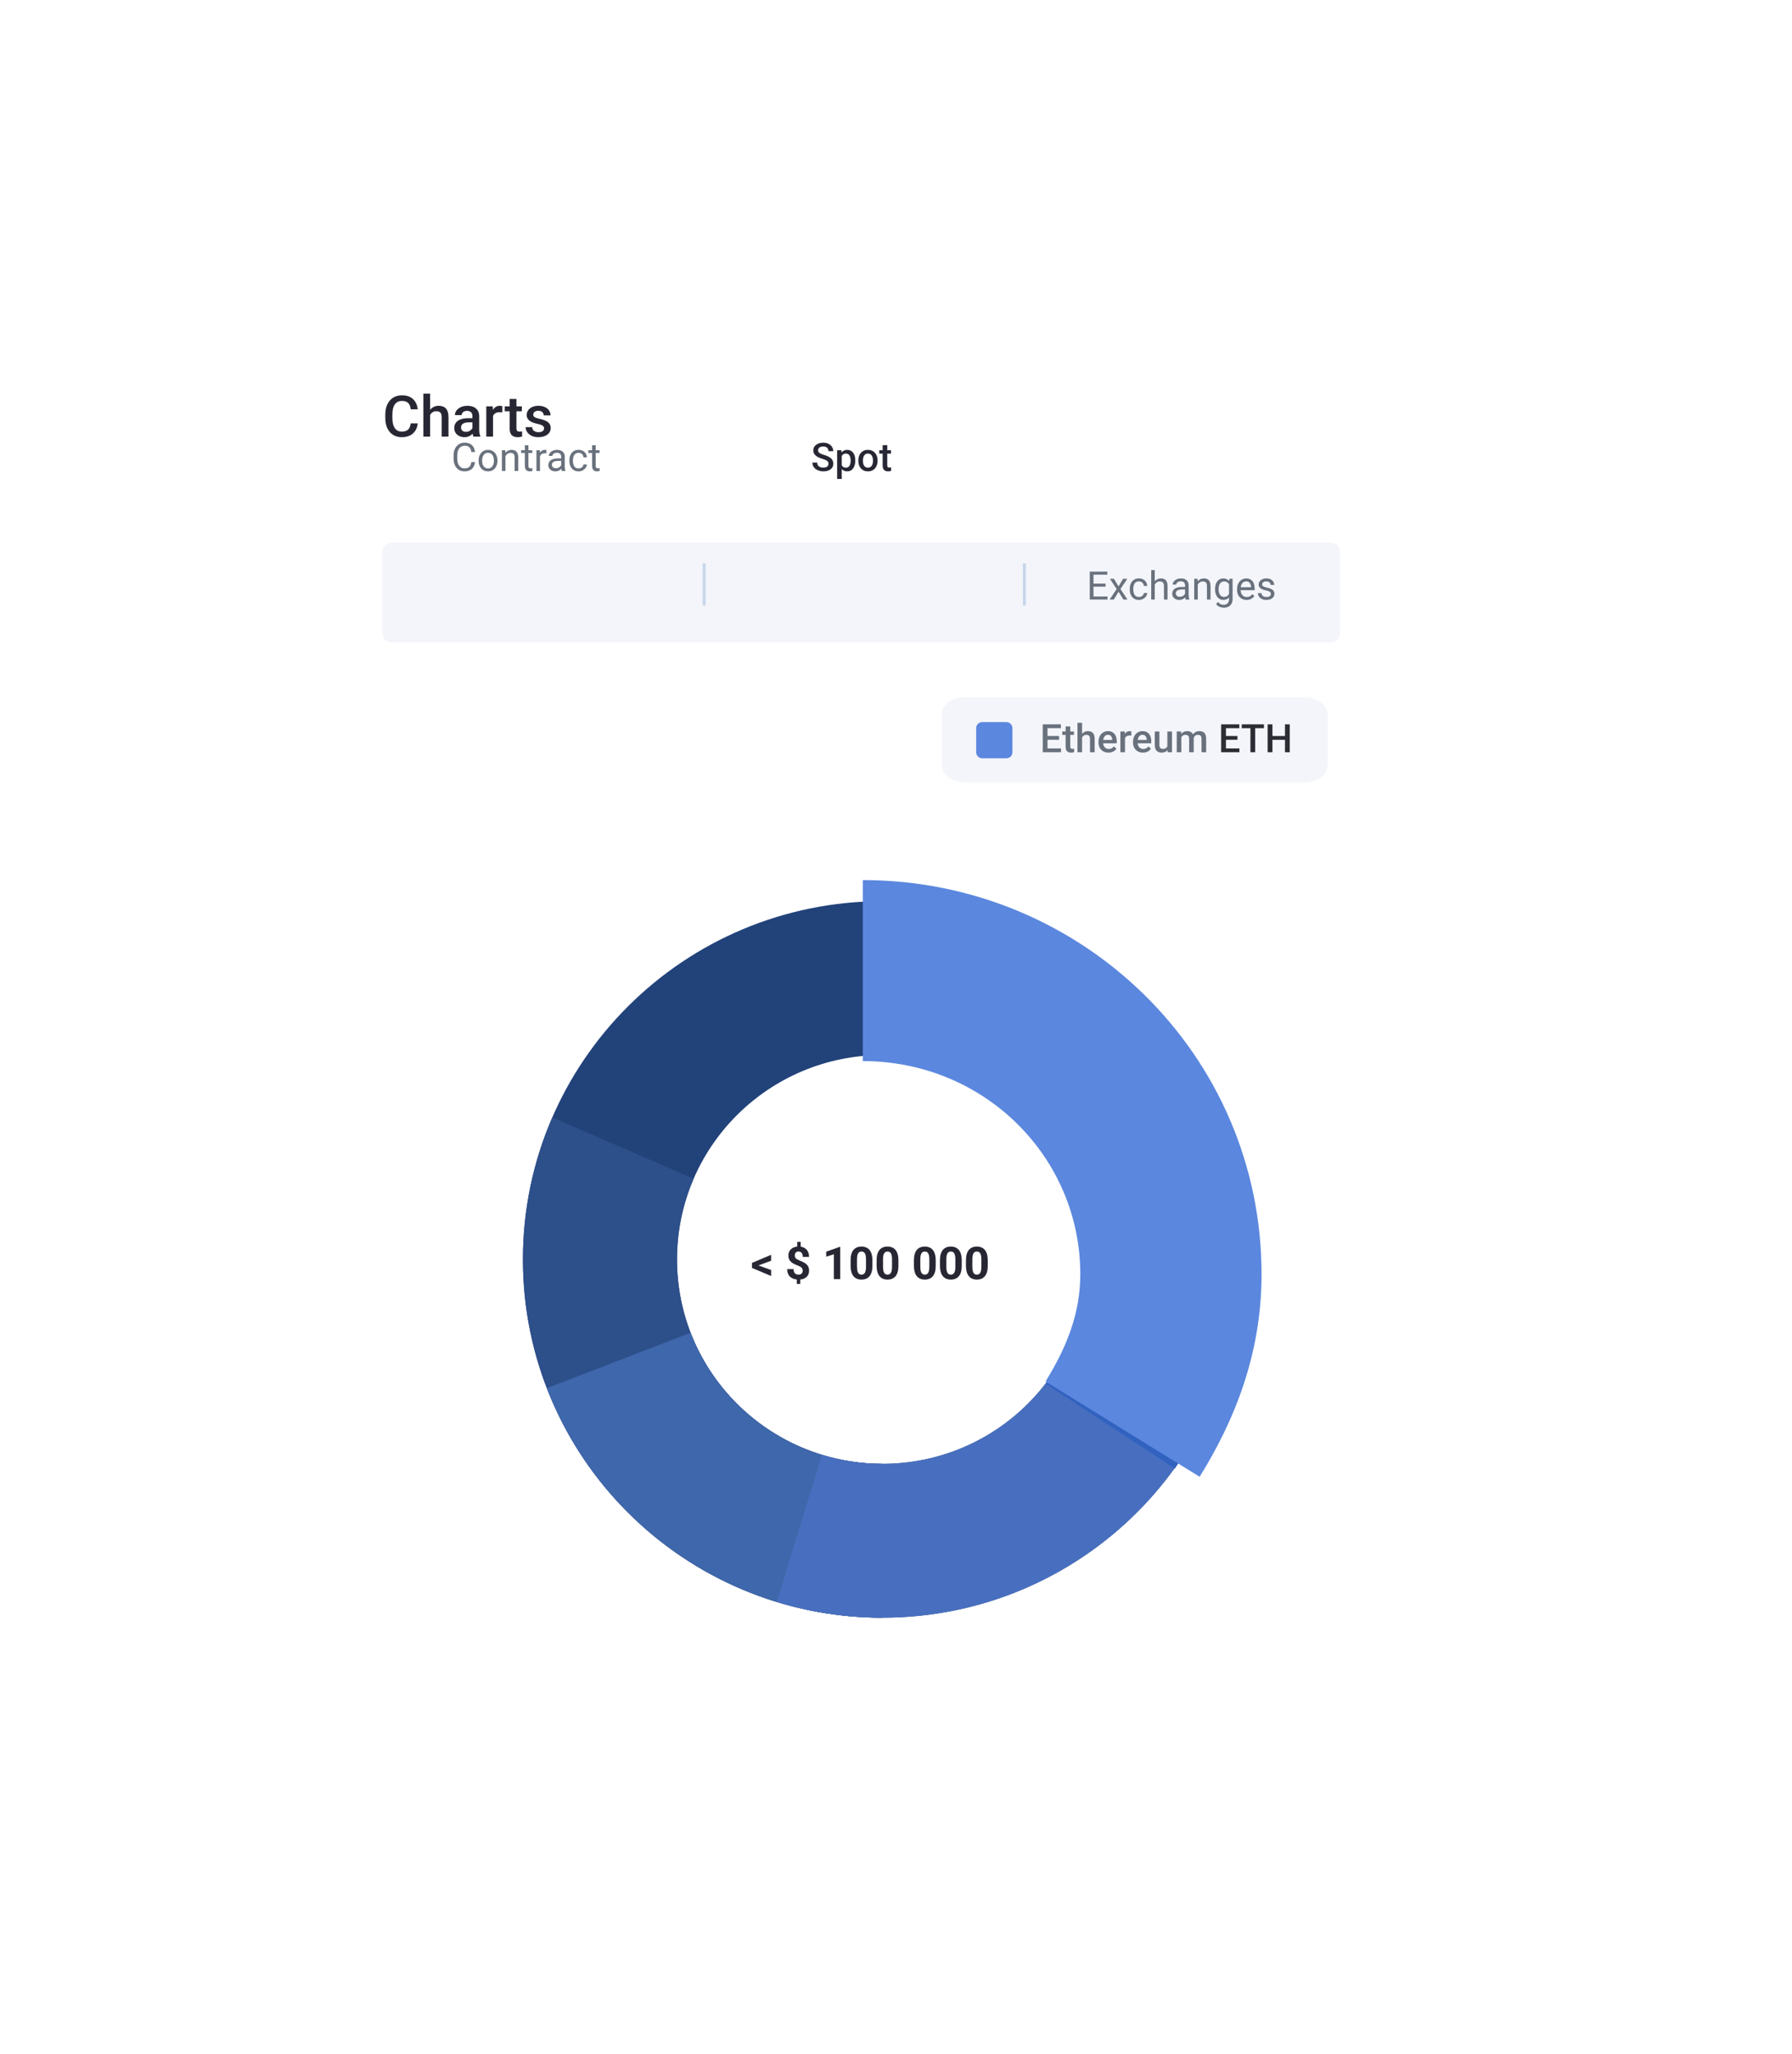 <svg width="274" height="314" viewBox="0 0 274 314" fill="none" xmlns="http://www.w3.org/2000/svg">
<g filter="url(#filter0_d_953_64)">
<path d="M40 21.197C40 20.536 40.161 20 40.359 20H233.641C233.839 20 234 20.536 234 21.197V252.624C234 253.285 233.839 253.821 233.641 253.821H40.359C40.161 253.821 40 253.285 40 252.624V21.197Z" fill="white"/>
<path d="M115.752 173.376L117.903 174.153V175.068L114.98 173.832V173.183L115.752 173.376ZM117.903 172.741L115.748 173.531L114.98 173.714V173.065L117.903 171.829V172.741Z" fill="#272734"/>
<path d="M122.427 169.853V170.849H121.899V169.853H122.427ZM122.362 175.369V176.277H121.835V175.369H122.362ZM122.735 174.261C122.735 174.132 122.711 174.023 122.663 173.933C122.618 173.843 122.544 173.763 122.44 173.693C122.339 173.624 122.201 173.556 122.027 173.491C121.734 173.378 121.476 173.259 121.253 173.133C121.032 173.004 120.859 172.846 120.735 172.656C120.611 172.465 120.549 172.223 120.549 171.93C120.549 171.651 120.616 171.409 120.749 171.204C120.882 170.999 121.066 170.841 121.3 170.731C121.537 170.618 121.812 170.562 122.126 170.562C122.365 170.562 122.581 170.598 122.775 170.67C122.969 170.74 123.136 170.844 123.276 170.981C123.416 171.116 123.523 171.282 123.597 171.478C123.672 171.673 123.709 171.897 123.709 172.15H122.738C122.738 172.015 122.723 171.895 122.694 171.792C122.665 171.688 122.622 171.601 122.565 171.532C122.511 171.462 122.446 171.41 122.369 171.376C122.292 171.34 122.208 171.322 122.115 171.322C121.978 171.322 121.865 171.349 121.777 171.403C121.689 171.457 121.625 171.53 121.584 171.623C121.546 171.713 121.527 171.816 121.527 171.934C121.527 172.048 121.547 172.149 121.588 172.234C121.63 172.32 121.704 172.399 121.808 172.471C121.911 172.54 122.053 172.612 122.234 172.687C122.527 172.799 122.784 172.921 123.005 173.052C123.226 173.182 123.399 173.342 123.523 173.531C123.647 173.72 123.709 173.961 123.709 174.254C123.709 174.545 123.641 174.792 123.506 174.997C123.371 175.2 123.181 175.355 122.938 175.463C122.694 175.569 122.412 175.622 122.092 175.622C121.884 175.622 121.678 175.595 121.473 175.541C121.267 175.485 121.081 175.395 120.914 175.271C120.748 175.147 120.614 174.983 120.515 174.778C120.416 174.57 120.366 174.316 120.366 174.014H121.341C121.341 174.179 121.362 174.316 121.405 174.426C121.448 174.534 121.504 174.621 121.574 174.686C121.646 174.75 121.727 174.795 121.818 174.822C121.908 174.849 121.999 174.862 122.092 174.862C122.236 174.862 122.354 174.836 122.447 174.784C122.542 174.733 122.613 174.662 122.66 174.572C122.71 174.479 122.735 174.376 122.735 174.261Z" fill="#272734"/>
<path d="M128.472 170.623V175.551H127.498V171.744L126.327 172.116V171.349L128.367 170.623H128.472Z" fill="#272734"/>
<path d="M133.391 172.66V173.511C133.391 173.88 133.352 174.199 133.273 174.467C133.194 174.733 133.08 174.951 132.931 175.122C132.785 175.291 132.61 175.416 132.407 175.497C132.204 175.578 131.978 175.619 131.73 175.619C131.532 175.619 131.347 175.594 131.175 175.544C131.004 175.493 130.849 175.413 130.712 175.305C130.577 175.197 130.459 175.06 130.36 174.896C130.263 174.729 130.189 174.531 130.137 174.301C130.085 174.072 130.059 173.808 130.059 173.511V172.66C130.059 172.29 130.098 171.974 130.177 171.711C130.259 171.445 130.372 171.228 130.519 171.059C130.668 170.89 130.844 170.766 131.047 170.687C131.25 170.606 131.475 170.566 131.723 170.566C131.922 170.566 132.106 170.591 132.275 170.643C132.446 170.693 132.601 170.77 132.738 170.876C132.876 170.982 132.993 171.118 133.09 171.285C133.187 171.449 133.262 171.646 133.313 171.876C133.365 172.104 133.391 172.365 133.391 172.66ZM132.414 173.639V172.528C132.414 172.35 132.403 172.195 132.383 172.062C132.365 171.929 132.337 171.816 132.299 171.724C132.26 171.63 132.213 171.553 132.156 171.494C132.1 171.436 132.036 171.393 131.964 171.366C131.891 171.339 131.811 171.326 131.723 171.326C131.613 171.326 131.515 171.347 131.429 171.39C131.346 171.432 131.275 171.501 131.216 171.596C131.157 171.688 131.112 171.812 131.081 171.967C131.051 172.12 131.037 172.307 131.037 172.528V173.639C131.037 173.817 131.046 173.974 131.064 174.109C131.084 174.244 131.113 174.36 131.152 174.457C131.192 174.551 131.24 174.629 131.294 174.69C131.35 174.748 131.414 174.791 131.487 174.818C131.561 174.845 131.642 174.859 131.73 174.859C131.838 174.859 131.934 174.837 132.018 174.795C132.103 174.75 132.176 174.68 132.234 174.585C132.295 174.488 132.34 174.362 132.37 174.207C132.399 174.051 132.414 173.862 132.414 173.639Z" fill="#272734"/>
<path d="M137.37 172.66V173.511C137.37 173.88 137.33 174.199 137.251 174.467C137.172 174.733 137.059 174.951 136.91 175.122C136.763 175.291 136.588 175.416 136.385 175.497C136.182 175.578 135.957 175.619 135.709 175.619C135.51 175.619 135.325 175.594 135.154 175.544C134.982 175.493 134.828 175.413 134.69 175.305C134.555 175.197 134.438 175.06 134.339 174.896C134.242 174.729 134.167 174.531 134.115 174.301C134.063 174.072 134.037 173.808 134.037 173.511V172.66C134.037 172.29 134.077 171.974 134.156 171.711C134.237 171.445 134.351 171.228 134.498 171.059C134.646 170.89 134.822 170.766 135.025 170.687C135.228 170.606 135.454 170.566 135.702 170.566C135.9 170.566 136.084 170.591 136.253 170.643C136.425 170.693 136.579 170.77 136.717 170.876C136.854 170.982 136.972 171.118 137.069 171.285C137.166 171.449 137.24 171.646 137.292 171.876C137.344 172.104 137.37 172.365 137.37 172.66ZM136.392 173.639V172.528C136.392 172.35 136.382 172.195 136.362 172.062C136.344 171.929 136.315 171.816 136.277 171.724C136.239 171.63 136.191 171.553 136.135 171.494C136.079 171.436 136.014 171.393 135.942 171.366C135.87 171.339 135.79 171.326 135.702 171.326C135.591 171.326 135.493 171.347 135.408 171.39C135.324 171.432 135.253 171.501 135.194 171.596C135.136 171.688 135.091 171.812 135.059 171.967C135.03 172.12 135.015 172.307 135.015 172.528V173.639C135.015 173.817 135.024 173.974 135.042 174.109C135.063 174.244 135.092 174.36 135.13 174.457C135.171 174.551 135.218 174.629 135.272 174.69C135.329 174.748 135.393 174.791 135.465 174.818C135.54 174.845 135.621 174.859 135.709 174.859C135.817 174.859 135.913 174.837 135.996 174.795C136.082 174.75 136.154 174.68 136.213 174.585C136.274 174.488 136.319 174.362 136.348 174.207C136.377 174.051 136.392 173.862 136.392 173.639Z" fill="#272734"/>
<path d="M143.074 172.66V173.511C143.074 173.88 143.034 174.199 142.955 174.467C142.876 174.733 142.762 174.951 142.614 175.122C142.467 175.291 142.292 175.416 142.089 175.497C141.886 175.578 141.661 175.619 141.413 175.619C141.214 175.619 141.029 175.594 140.858 175.544C140.686 175.493 140.532 175.413 140.394 175.305C140.259 175.197 140.142 175.06 140.042 174.896C139.945 174.729 139.871 174.531 139.819 174.301C139.767 174.072 139.741 173.808 139.741 173.511V172.66C139.741 172.29 139.781 171.974 139.86 171.711C139.941 171.445 140.055 171.228 140.201 171.059C140.35 170.89 140.526 170.766 140.729 170.687C140.932 170.606 141.158 170.566 141.406 170.566C141.604 170.566 141.788 170.591 141.957 170.643C142.129 170.693 142.283 170.77 142.421 170.876C142.558 170.982 142.676 171.118 142.773 171.285C142.87 171.449 142.944 171.646 142.996 171.876C143.048 172.104 143.074 172.365 143.074 172.66ZM142.096 173.639V172.528C142.096 172.35 142.086 172.195 142.066 172.062C142.047 171.929 142.019 171.816 141.981 171.724C141.943 171.63 141.895 171.553 141.839 171.494C141.782 171.436 141.718 171.393 141.646 171.366C141.574 171.339 141.494 171.326 141.406 171.326C141.295 171.326 141.197 171.347 141.111 171.39C141.028 171.432 140.957 171.501 140.898 171.596C140.84 171.688 140.795 171.812 140.763 171.967C140.734 172.12 140.719 172.307 140.719 172.528V173.639C140.719 173.817 140.728 173.974 140.746 174.109C140.766 174.244 140.796 174.36 140.834 174.457C140.875 174.551 140.922 174.629 140.976 174.69C141.033 174.748 141.097 174.791 141.169 174.818C141.243 174.845 141.325 174.859 141.413 174.859C141.521 174.859 141.617 174.837 141.7 174.795C141.786 174.75 141.858 174.68 141.917 174.585C141.978 174.488 142.023 174.362 142.052 174.207C142.081 174.051 142.096 173.862 142.096 173.639Z" fill="#272734"/>
<path d="M147.052 172.66V173.511C147.052 173.88 147.013 174.199 146.934 174.467C146.855 174.733 146.741 174.951 146.592 175.122C146.445 175.291 146.271 175.416 146.068 175.497C145.865 175.578 145.639 175.619 145.391 175.619C145.193 175.619 145.008 175.594 144.836 175.544C144.665 175.493 144.51 175.413 144.373 175.305C144.237 175.197 144.12 175.06 144.021 174.896C143.924 174.729 143.85 174.531 143.798 174.301C143.746 174.072 143.72 173.808 143.72 173.511V172.66C143.72 172.29 143.759 171.974 143.838 171.711C143.919 171.445 144.033 171.228 144.18 171.059C144.329 170.89 144.505 170.766 144.708 170.687C144.911 170.606 145.136 170.566 145.384 170.566C145.583 170.566 145.767 170.591 145.936 170.643C146.107 170.693 146.262 170.77 146.399 170.876C146.537 170.982 146.654 171.118 146.751 171.285C146.848 171.449 146.922 171.646 146.974 171.876C147.026 172.104 147.052 172.365 147.052 172.66ZM146.074 173.639V172.528C146.074 172.35 146.064 172.195 146.044 172.062C146.026 171.929 145.998 171.816 145.959 171.724C145.921 171.63 145.874 171.553 145.817 171.494C145.761 171.436 145.697 171.393 145.625 171.366C145.552 171.339 145.472 171.326 145.384 171.326C145.274 171.326 145.176 171.347 145.09 171.39C145.007 171.432 144.935 171.501 144.877 171.596C144.818 171.688 144.773 171.812 144.742 171.967C144.712 172.12 144.698 172.307 144.698 172.528V173.639C144.698 173.817 144.707 173.974 144.725 174.109C144.745 174.244 144.774 174.36 144.813 174.457C144.853 174.551 144.901 174.629 144.955 174.69C145.011 174.748 145.075 174.791 145.147 174.818C145.222 174.845 145.303 174.859 145.391 174.859C145.499 174.859 145.595 174.837 145.679 174.795C145.764 174.75 145.837 174.68 145.895 174.585C145.956 174.488 146.001 174.362 146.03 174.207C146.06 174.051 146.074 173.862 146.074 173.639Z" fill="#272734"/>
<path d="M151.031 172.66V173.511C151.031 173.88 150.991 174.199 150.912 174.467C150.833 174.733 150.719 174.951 150.571 175.122C150.424 175.291 150.249 175.416 150.046 175.497C149.843 175.578 149.618 175.619 149.37 175.619C149.171 175.619 148.986 175.594 148.815 175.544C148.643 175.493 148.489 175.413 148.351 175.305C148.216 175.197 148.099 175.06 147.999 174.896C147.902 174.729 147.828 174.531 147.776 174.301C147.724 174.072 147.698 173.808 147.698 173.511V172.66C147.698 172.29 147.738 171.974 147.817 171.711C147.898 171.445 148.012 171.228 148.158 171.059C148.307 170.89 148.483 170.766 148.686 170.687C148.889 170.606 149.115 170.566 149.363 170.566C149.561 170.566 149.745 170.591 149.914 170.643C150.086 170.693 150.24 170.77 150.378 170.876C150.515 170.982 150.633 171.118 150.73 171.285C150.827 171.449 150.901 171.646 150.953 171.876C151.005 172.104 151.031 172.365 151.031 172.66ZM150.053 173.639V172.528C150.053 172.35 150.043 172.195 150.023 172.062C150.004 171.929 149.976 171.816 149.938 171.724C149.9 171.63 149.852 171.553 149.796 171.494C149.739 171.436 149.675 171.393 149.603 171.366C149.531 171.339 149.451 171.326 149.363 171.326C149.252 171.326 149.154 171.347 149.069 171.39C148.985 171.432 148.914 171.501 148.855 171.596C148.797 171.688 148.752 171.812 148.72 171.967C148.691 172.12 148.676 172.307 148.676 172.528V173.639C148.676 173.817 148.685 173.974 148.703 174.109C148.723 174.244 148.753 174.36 148.791 174.457C148.832 174.551 148.879 174.629 148.933 174.69C148.99 174.748 149.054 174.791 149.126 174.818C149.2 174.845 149.282 174.859 149.37 174.859C149.478 174.859 149.574 174.837 149.657 174.795C149.743 174.75 149.815 174.68 149.874 174.585C149.935 174.488 149.98 174.362 150.009 174.207C150.038 174.051 150.053 173.862 150.053 173.639Z" fill="#272734"/>
<path fill-rule="evenodd" clip-rule="evenodd" d="M134.924 141.291C117.547 141.291 103.514 155.31 103.514 172.537C103.514 189.763 117.547 203.782 134.924 203.782C152.3 203.782 166.333 189.763 166.333 172.537C166.333 155.31 152.3 141.291 134.924 141.291ZM79.957 172.537C79.957 142.261 104.596 117.771 134.924 117.771C165.251 117.771 189.89 142.261 189.89 172.537C189.89 202.813 165.251 227.303 134.924 227.303C104.596 227.303 79.957 202.813 79.957 172.537Z" fill="#22427A"/>
<path fill-rule="evenodd" clip-rule="evenodd" d="M106.062 160.18C104.426 163.956 103.514 168.125 103.514 172.537C103.514 189.763 117.547 203.782 134.924 203.782V227.303C104.596 227.303 79.957 202.813 79.957 172.537C79.957 164.851 81.553 157.507 84.443 150.839L106.062 160.18Z" fill="#2D4F8A"/>
<path fill-rule="evenodd" clip-rule="evenodd" d="M105.586 183.749C110.118 195.471 121.545 203.783 134.916 203.783V227.303C111.518 227.303 91.542 212.737 83.609 192.219L105.586 183.749Z" fill="#3F67AB"/>
<path fill-rule="evenodd" clip-rule="evenodd" d="M134.922 203.782C152.298 203.782 166.331 189.764 166.331 172.537H189.888C189.888 202.813 165.249 227.303 134.922 227.303C129.323 227.303 123.9 226.465 118.781 224.901L125.678 202.411C128.586 203.3 131.686 203.782 134.922 203.782Z" fill="#486FBF"/>
<path fill-rule="evenodd" clip-rule="evenodd" d="M166.329 172.997C166.329 154.409 152.834 141.061 132.148 141.061V117.541C164.581 117.541 189.887 140.193 189.887 172.997C189.887 184.86 185.331 195.884 179.633 204.529L159.954 191.6C163.957 185.526 166.329 178.952 166.329 172.997Z" fill="#3262C0"/>
<path d="M62.797 44.721H63.868C63.834 45.129 63.719 45.493 63.525 45.812C63.331 46.129 63.058 46.378 62.706 46.561C62.355 46.743 61.928 46.835 61.425 46.835C61.039 46.835 60.692 46.766 60.384 46.629C60.075 46.49 59.811 46.293 59.591 46.039C59.371 45.782 59.203 45.473 59.086 45.11C58.971 44.748 58.914 44.343 58.914 43.895V43.378C58.914 42.93 58.973 42.525 59.09 42.163C59.21 41.8 59.381 41.491 59.604 41.234C59.827 40.974 60.094 40.776 60.405 40.639C60.72 40.502 61.072 40.434 61.464 40.434C61.961 40.434 62.381 40.525 62.724 40.708C63.066 40.89 63.332 41.143 63.521 41.465C63.712 41.787 63.829 42.157 63.872 42.573H62.801C62.772 42.305 62.709 42.075 62.612 41.884C62.518 41.693 62.378 41.548 62.192 41.448C62.007 41.345 61.764 41.294 61.464 41.294C61.218 41.294 61.004 41.34 60.821 41.431C60.638 41.522 60.485 41.656 60.362 41.833C60.24 42.01 60.147 42.228 60.084 42.488C60.024 42.744 59.994 43.038 59.994 43.369V43.895C59.994 44.209 60.021 44.494 60.075 44.751C60.133 45.005 60.218 45.223 60.333 45.406C60.45 45.588 60.598 45.729 60.778 45.829C60.958 45.929 61.174 45.979 61.425 45.979C61.731 45.979 61.978 45.931 62.167 45.834C62.358 45.736 62.502 45.595 62.599 45.41C62.699 45.222 62.765 44.992 62.797 44.721Z" fill="#272734"/>
<path d="M65.762 40.177V46.749H64.733V40.177H65.762ZM65.582 44.263L65.248 44.259C65.251 43.94 65.295 43.644 65.38 43.373C65.469 43.102 65.592 42.867 65.749 42.667C65.909 42.465 66.1 42.309 66.323 42.201C66.546 42.09 66.793 42.034 67.065 42.034C67.293 42.034 67.499 42.066 67.682 42.128C67.867 42.191 68.027 42.292 68.162 42.432C68.296 42.569 68.397 42.749 68.466 42.971C68.537 43.191 68.573 43.459 68.573 43.776V46.749H67.536V43.767C67.536 43.544 67.503 43.368 67.437 43.236C67.375 43.105 67.282 43.011 67.159 42.954C67.036 42.894 66.886 42.864 66.709 42.864C66.523 42.864 66.359 42.901 66.216 42.975C66.076 43.05 65.959 43.151 65.865 43.279C65.77 43.408 65.699 43.556 65.65 43.724C65.605 43.892 65.582 44.072 65.582 44.263Z" fill="#272734"/>
<path d="M72.233 45.821V43.613C72.233 43.447 72.203 43.305 72.143 43.185C72.083 43.065 71.991 42.973 71.868 42.907C71.748 42.841 71.597 42.809 71.414 42.809C71.246 42.809 71.1 42.837 70.977 42.894C70.854 42.951 70.758 43.028 70.69 43.125C70.621 43.222 70.587 43.332 70.587 43.455H69.559C69.559 43.272 69.603 43.095 69.692 42.924C69.78 42.753 69.909 42.6 70.077 42.466C70.246 42.332 70.447 42.227 70.681 42.15C70.916 42.073 71.178 42.034 71.47 42.034C71.818 42.034 72.127 42.093 72.395 42.21C72.667 42.327 72.88 42.503 73.034 42.74C73.191 42.974 73.27 43.268 73.27 43.621V45.679C73.27 45.891 73.284 46.08 73.312 46.248C73.344 46.414 73.388 46.558 73.445 46.681V46.749H72.387C72.338 46.638 72.3 46.497 72.271 46.326C72.246 46.152 72.233 45.983 72.233 45.821ZM72.383 43.934L72.391 44.571H71.65C71.458 44.571 71.29 44.59 71.144 44.627C70.999 44.661 70.877 44.712 70.78 44.781C70.683 44.849 70.61 44.932 70.561 45.029C70.513 45.126 70.489 45.236 70.489 45.359C70.489 45.481 70.517 45.594 70.574 45.697C70.631 45.796 70.714 45.875 70.823 45.932C70.934 45.989 71.069 46.017 71.226 46.017C71.437 46.017 71.621 45.975 71.778 45.889C71.938 45.801 72.064 45.694 72.156 45.568C72.247 45.44 72.296 45.319 72.301 45.205L72.635 45.662C72.601 45.779 72.543 45.905 72.46 46.039C72.377 46.173 72.268 46.301 72.134 46.424C72.003 46.544 71.844 46.642 71.658 46.719C71.476 46.796 71.264 46.835 71.024 46.835C70.721 46.835 70.451 46.775 70.214 46.655C69.977 46.532 69.791 46.368 69.657 46.163C69.523 45.955 69.456 45.719 69.456 45.457C69.456 45.212 69.501 44.995 69.593 44.807C69.687 44.616 69.824 44.456 70.004 44.328C70.187 44.199 70.41 44.102 70.673 44.036C70.936 43.968 71.236 43.934 71.573 43.934H72.383Z" fill="#272734"/>
<path d="M75.387 43.001V46.749H74.354V42.12H75.339L75.387 43.001ZM76.805 42.09L76.796 43.048C76.734 43.037 76.665 43.028 76.591 43.023C76.519 43.017 76.448 43.014 76.376 43.014C76.199 43.014 76.044 43.04 75.909 43.091C75.775 43.139 75.662 43.211 75.571 43.305C75.482 43.396 75.414 43.507 75.365 43.639C75.317 43.77 75.288 43.917 75.279 44.079L75.044 44.096C75.044 43.806 75.072 43.536 75.129 43.288C75.187 43.04 75.272 42.821 75.387 42.633C75.504 42.445 75.649 42.298 75.824 42.193C76.001 42.087 76.205 42.034 76.436 42.034C76.499 42.034 76.566 42.04 76.638 42.051C76.712 42.063 76.768 42.075 76.805 42.09Z" fill="#272734"/>
<path d="M79.792 42.12V42.873H77.178V42.12H79.792ZM77.932 40.986H78.965V45.47C78.965 45.612 78.985 45.722 79.025 45.799C79.068 45.873 79.126 45.923 79.2 45.949C79.275 45.975 79.362 45.988 79.462 45.988C79.533 45.988 79.602 45.983 79.668 45.975C79.733 45.966 79.786 45.958 79.826 45.949L79.83 46.736C79.745 46.762 79.645 46.785 79.53 46.805C79.419 46.825 79.29 46.835 79.145 46.835C78.908 46.835 78.698 46.793 78.515 46.711C78.332 46.625 78.189 46.487 78.086 46.296C77.983 46.105 77.932 45.851 77.932 45.534V40.986Z" fill="#272734"/>
<path d="M83.19 45.495C83.19 45.393 83.164 45.3 83.113 45.217C83.061 45.132 82.963 45.055 82.817 44.986C82.674 44.918 82.463 44.855 82.183 44.798C81.937 44.744 81.712 44.68 81.506 44.606C81.303 44.529 81.129 44.436 80.983 44.328C80.837 44.219 80.725 44.091 80.645 43.942C80.565 43.794 80.525 43.623 80.525 43.429C80.525 43.241 80.566 43.062 80.649 42.894C80.732 42.726 80.85 42.578 81.004 42.449C81.159 42.321 81.346 42.22 81.566 42.145C81.789 42.071 82.037 42.034 82.311 42.034C82.7 42.034 83.033 42.1 83.31 42.231C83.59 42.359 83.804 42.535 83.953 42.757C84.101 42.977 84.176 43.225 84.176 43.502H83.143C83.143 43.379 83.111 43.265 83.049 43.159C82.989 43.051 82.897 42.964 82.774 42.898C82.651 42.83 82.497 42.796 82.311 42.796C82.134 42.796 81.987 42.824 81.87 42.881C81.756 42.935 81.67 43.007 81.613 43.095C81.559 43.184 81.532 43.281 81.532 43.386C81.532 43.463 81.546 43.533 81.575 43.596C81.606 43.656 81.657 43.711 81.729 43.763C81.8 43.811 81.897 43.857 82.02 43.9C82.146 43.942 82.303 43.984 82.492 44.024C82.846 44.098 83.15 44.193 83.404 44.31C83.661 44.424 83.859 44.573 83.996 44.755C84.133 44.935 84.201 45.163 84.201 45.44C84.201 45.645 84.157 45.834 84.069 46.005C83.983 46.173 83.857 46.32 83.691 46.445C83.526 46.568 83.327 46.664 83.096 46.732C82.867 46.8 82.61 46.835 82.324 46.835C81.904 46.835 81.549 46.761 81.257 46.612C80.966 46.461 80.745 46.269 80.593 46.035C80.445 45.798 80.37 45.553 80.37 45.299H81.369C81.38 45.49 81.433 45.642 81.527 45.757C81.624 45.868 81.744 45.949 81.887 46C82.033 46.049 82.183 46.073 82.337 46.073C82.523 46.073 82.679 46.049 82.804 46C82.93 45.949 83.026 45.881 83.091 45.795C83.157 45.707 83.19 45.607 83.19 45.495Z" fill="#272734"/>
<g filter="url(#filter1_d_953_64)">
<path d="M58.473 63.351C58.473 62.587 59.093 61.967 59.858 61.967H203.511C204.276 61.967 204.896 62.587 204.896 63.351V75.803C204.896 76.567 204.276 77.186 203.511 77.186H59.858C59.093 77.186 58.473 76.567 58.473 75.803V63.351Z" fill="#F3F5FA"/>
</g>
<path d="M169.341 71.193V71.653H167.08V71.193H169.341ZM167.195 67.39V71.653H166.629V67.39H167.195ZM169.042 69.223V69.683H167.08V69.223H169.042ZM169.312 67.39V67.853H167.08V67.39H169.312Z" fill="#69717D"/>
<path d="M170.326 68.485L171.021 69.639L171.725 68.485H172.361L171.323 70.049L172.393 71.653H171.766L171.033 70.464L170.3 71.653H169.669L170.737 70.049L169.702 68.485H170.326Z" fill="#69717D"/>
<path d="M174.15 71.266C174.279 71.266 174.398 71.24 174.507 71.187C174.617 71.135 174.707 71.062 174.777 70.971C174.847 70.877 174.887 70.771 174.897 70.652H175.413C175.403 70.839 175.34 71.014 175.223 71.176C175.107 71.336 174.956 71.466 174.768 71.565C174.581 71.663 174.374 71.711 174.15 71.711C173.911 71.711 173.703 71.669 173.525 71.585C173.349 71.502 173.202 71.386 173.085 71.24C172.97 71.094 172.883 70.926 172.824 70.737C172.768 70.545 172.739 70.343 172.739 70.13V70.008C172.739 69.795 172.768 69.594 172.824 69.404C172.883 69.213 172.97 69.044 173.085 68.898C173.202 68.752 173.349 68.637 173.525 68.553C173.703 68.469 173.911 68.427 174.15 68.427C174.398 68.427 174.615 68.478 174.8 68.579C174.986 68.678 175.132 68.815 175.237 68.989C175.345 69.161 175.403 69.356 175.413 69.574H174.897C174.887 69.444 174.85 69.326 174.786 69.22C174.723 69.115 174.637 69.031 174.528 68.968C174.42 68.904 174.294 68.872 174.15 68.872C173.983 68.872 173.844 68.905 173.73 68.971C173.619 69.036 173.53 69.124 173.463 69.235C173.399 69.344 173.352 69.466 173.323 69.601C173.295 69.733 173.282 69.869 173.282 70.008V70.13C173.282 70.269 173.295 70.406 173.323 70.54C173.35 70.675 173.396 70.797 173.46 70.906C173.527 71.016 173.616 71.103 173.727 71.17C173.841 71.234 173.981 71.266 174.15 71.266Z" fill="#69717D"/>
<path d="M176.565 67.156V71.653H176.023V67.156H176.565ZM176.436 69.949L176.211 69.94C176.213 69.724 176.245 69.524 176.307 69.34C176.37 69.155 176.458 68.994 176.571 68.857C176.685 68.721 176.82 68.615 176.976 68.541C177.134 68.465 177.309 68.427 177.501 68.427C177.657 68.427 177.798 68.448 177.923 68.491C178.048 68.532 178.155 68.599 178.243 68.69C178.333 68.782 178.401 68.901 178.448 69.047C178.495 69.192 178.518 69.368 178.518 69.577V71.653H177.973V69.571C177.973 69.406 177.948 69.273 177.9 69.173C177.851 69.072 177.779 68.999 177.686 68.954C177.592 68.907 177.476 68.883 177.34 68.883C177.205 68.883 177.082 68.912 176.97 68.968C176.861 69.025 176.766 69.103 176.686 69.203C176.608 69.302 176.546 69.416 176.501 69.545C176.458 69.672 176.436 69.807 176.436 69.949Z" fill="#69717D"/>
<path d="M181.201 71.111V69.481C181.201 69.356 181.176 69.247 181.125 69.156C181.076 69.062 181.002 68.99 180.902 68.939C180.802 68.888 180.679 68.863 180.533 68.863C180.396 68.863 180.275 68.886 180.172 68.933C180.07 68.98 179.99 69.041 179.931 69.118C179.875 69.194 179.846 69.276 179.846 69.364H179.304C179.304 69.25 179.333 69.138 179.392 69.027C179.451 68.916 179.535 68.815 179.644 68.725C179.756 68.634 179.888 68.561 180.043 68.509C180.199 68.454 180.373 68.427 180.565 68.427C180.795 68.427 180.999 68.466 181.175 68.544C181.352 68.622 181.491 68.74 181.591 68.898C181.693 69.054 181.743 69.25 181.743 69.487V70.962C181.743 71.067 181.752 71.18 181.77 71.299C181.789 71.418 181.818 71.52 181.855 71.606V71.653H181.289C181.262 71.59 181.24 71.507 181.224 71.404C181.209 71.299 181.201 71.201 181.201 71.111ZM181.295 69.732L181.301 70.113H180.752C180.598 70.113 180.46 70.126 180.339 70.151C180.218 70.174 180.116 70.211 180.034 70.259C179.952 70.308 179.889 70.37 179.846 70.444C179.803 70.516 179.782 70.601 179.782 70.698C179.782 70.798 179.804 70.889 179.849 70.971C179.894 71.053 179.962 71.118 180.052 71.167C180.144 71.214 180.256 71.237 180.389 71.237C180.555 71.237 180.702 71.202 180.829 71.132C180.956 71.061 181.056 70.976 181.131 70.874C181.207 70.773 181.248 70.674 181.254 70.578L181.485 70.839C181.472 70.921 181.435 71.012 181.374 71.111C181.313 71.211 181.232 71.306 181.131 71.398C181.031 71.488 180.912 71.563 180.773 71.624C180.636 71.682 180.482 71.711 180.31 71.711C180.095 71.711 179.906 71.669 179.744 71.585C179.584 71.502 179.458 71.389 179.369 71.249C179.281 71.106 179.237 70.947 179.237 70.772C179.237 70.602 179.27 70.453 179.336 70.324C179.403 70.193 179.498 70.085 179.624 69.999C179.749 69.911 179.899 69.845 180.075 69.8C180.251 69.755 180.447 69.732 180.664 69.732H181.295Z" fill="#69717D"/>
<path d="M183.139 69.162V71.653H182.597V68.485H183.11L183.139 69.162ZM183.01 69.949L182.784 69.94C182.786 69.724 182.819 69.524 182.881 69.34C182.944 69.155 183.032 68.994 183.145 68.857C183.258 68.721 183.393 68.615 183.55 68.541C183.708 68.465 183.883 68.427 184.074 68.427C184.231 68.427 184.371 68.448 184.497 68.491C184.622 68.532 184.728 68.599 184.816 68.69C184.906 68.782 184.975 68.901 185.021 69.047C185.068 69.192 185.092 69.368 185.092 69.577V71.653H184.546V69.571C184.546 69.406 184.522 69.273 184.473 69.173C184.424 69.072 184.353 68.999 184.259 68.954C184.165 68.907 184.05 68.883 183.913 68.883C183.778 68.883 183.655 68.912 183.544 68.968C183.434 69.025 183.339 69.103 183.259 69.203C183.181 69.302 183.12 69.416 183.075 69.545C183.032 69.672 183.01 69.807 183.01 69.949Z" fill="#69717D"/>
<path d="M187.971 68.485H188.464V71.585C188.464 71.865 188.407 72.103 188.294 72.3C188.18 72.497 188.022 72.646 187.819 72.748C187.617 72.851 187.385 72.903 187.121 72.903C187.011 72.903 186.882 72.885 186.734 72.85C186.587 72.817 186.442 72.759 186.3 72.677C186.159 72.597 186.041 72.489 185.945 72.353L186.229 72.03C186.362 72.191 186.501 72.302 186.646 72.364C186.792 72.427 186.937 72.458 187.08 72.458C187.252 72.458 187.4 72.426 187.525 72.361C187.65 72.297 187.747 72.201 187.816 72.074C187.886 71.95 187.921 71.795 187.921 71.612V69.182L187.971 68.485ZM185.787 70.104V70.043C185.787 69.801 185.815 69.581 185.872 69.384C185.93 69.185 186.013 69.014 186.121 68.872C186.23 68.729 186.362 68.62 186.517 68.544C186.671 68.466 186.845 68.427 187.039 68.427C187.238 68.427 187.412 68.462 187.561 68.532C187.711 68.6 187.838 68.701 187.942 68.834C188.047 68.964 188.13 69.123 188.191 69.308C188.252 69.493 188.294 69.703 188.317 69.937V70.207C188.296 70.439 188.253 70.648 188.191 70.833C188.13 71.019 188.047 71.177 187.942 71.307C187.838 71.438 187.711 71.539 187.561 71.609C187.41 71.677 187.234 71.711 187.033 71.711C186.843 71.711 186.671 71.671 186.517 71.591C186.364 71.511 186.233 71.399 186.124 71.255C186.014 71.11 185.93 70.941 185.872 70.745C185.815 70.548 185.787 70.335 185.787 70.104ZM186.329 70.043V70.104C186.329 70.262 186.345 70.411 186.376 70.549C186.409 70.688 186.459 70.81 186.526 70.915C186.594 71.02 186.681 71.103 186.786 71.164C186.892 71.222 187.018 71.252 187.165 71.252C187.345 71.252 187.493 71.214 187.61 71.138C187.728 71.061 187.821 70.961 187.889 70.836C187.959 70.711 188.014 70.576 188.053 70.429V69.724C188.032 69.616 187.998 69.513 187.953 69.413C187.91 69.312 187.854 69.222 187.783 69.144C187.715 69.064 187.63 69.001 187.528 68.954C187.427 68.907 187.307 68.883 187.171 68.883C187.022 68.883 186.894 68.915 186.786 68.977C186.681 69.038 186.594 69.121 186.526 69.229C186.459 69.334 186.409 69.457 186.376 69.598C186.345 69.736 186.329 69.885 186.329 70.043Z" fill="#69717D"/>
<path d="M190.604 71.711C190.383 71.711 190.183 71.674 190.003 71.6C189.825 71.524 189.672 71.418 189.543 71.281C189.416 71.144 189.318 70.982 189.249 70.795C189.181 70.608 189.147 70.403 189.147 70.18V70.057C189.147 69.8 189.185 69.57 189.261 69.369C189.337 69.166 189.441 68.995 189.572 68.854C189.703 68.714 189.851 68.607 190.018 68.535C190.184 68.463 190.356 68.427 190.534 68.427C190.76 68.427 190.956 68.466 191.12 68.544C191.286 68.622 191.422 68.731 191.528 68.872C191.633 69.01 191.711 69.174 191.762 69.364C191.813 69.551 191.838 69.756 191.838 69.978V70.221H189.469V69.779H191.296V69.738C191.288 69.598 191.259 69.461 191.208 69.328C191.159 69.196 191.081 69.086 190.973 69.001C190.866 68.915 190.719 68.872 190.534 68.872C190.41 68.872 190.297 68.898 190.193 68.951C190.09 69.001 190.001 69.078 189.927 69.179C189.852 69.281 189.795 69.404 189.754 69.551C189.713 69.697 189.692 69.866 189.692 70.057V70.18C189.692 70.331 189.713 70.472 189.754 70.605C189.797 70.736 189.858 70.851 189.938 70.95C190.021 71.05 190.119 71.128 190.235 71.184C190.352 71.241 190.485 71.269 190.633 71.269C190.825 71.269 190.987 71.23 191.12 71.152C191.253 71.074 191.369 70.97 191.469 70.839L191.797 71.1C191.729 71.203 191.642 71.302 191.536 71.395C191.431 71.489 191.301 71.565 191.146 71.624C190.994 71.682 190.813 71.711 190.604 71.711Z" fill="#69717D"/>
<path d="M194.319 70.813C194.319 70.735 194.301 70.662 194.266 70.596C194.233 70.528 194.163 70.466 194.058 70.412C193.954 70.355 193.798 70.306 193.589 70.265C193.413 70.228 193.254 70.184 193.111 70.133C192.97 70.083 192.85 70.021 192.75 69.949C192.652 69.877 192.577 69.792 192.524 69.694C192.472 69.597 192.445 69.483 192.445 69.352C192.445 69.227 192.473 69.109 192.527 68.998C192.584 68.886 192.663 68.788 192.765 68.702C192.868 68.616 192.993 68.549 193.137 68.5C193.282 68.451 193.443 68.427 193.621 68.427C193.875 68.427 194.092 68.472 194.272 68.561C194.452 68.651 194.59 68.771 194.685 68.921C194.781 69.07 194.829 69.235 194.829 69.416H194.287C194.287 69.328 194.26 69.243 194.207 69.162C194.157 69.078 194.081 69.008 193.982 68.954C193.884 68.899 193.764 68.872 193.621 68.872C193.471 68.872 193.348 68.895 193.255 68.942C193.163 68.987 193.095 69.044 193.052 69.115C193.011 69.185 192.991 69.259 192.991 69.337C192.991 69.396 193 69.448 193.02 69.495C193.041 69.54 193.079 69.582 193.131 69.621C193.184 69.658 193.258 69.693 193.354 69.727C193.45 69.76 193.572 69.793 193.721 69.826C193.981 69.885 194.195 69.955 194.363 70.037C194.531 70.119 194.656 70.219 194.738 70.338C194.82 70.457 194.861 70.602 194.861 70.772C194.861 70.91 194.832 71.037 194.773 71.152C194.717 71.267 194.634 71.367 194.524 71.451C194.417 71.533 194.288 71.597 194.137 71.644C193.988 71.689 193.821 71.711 193.636 71.711C193.356 71.711 193.12 71.662 192.926 71.562C192.733 71.463 192.586 71.334 192.486 71.176C192.387 71.018 192.337 70.851 192.337 70.675H192.882C192.89 70.823 192.933 70.941 193.011 71.029C193.089 71.115 193.185 71.177 193.298 71.214C193.412 71.249 193.524 71.266 193.636 71.266C193.784 71.266 193.908 71.247 194.008 71.208C194.11 71.169 194.187 71.115 194.24 71.047C194.292 70.978 194.319 70.9 194.319 70.813Z" fill="#69717D"/>
<path fill-rule="evenodd" clip-rule="evenodd" d="M107.437 72.576L107.437 66.119L107.898 66.119L107.898 72.576L107.437 72.576Z" fill="#C8D6EA"/>
<path fill-rule="evenodd" clip-rule="evenodd" d="M156.397 72.576L156.397 66.119L156.859 66.119L156.859 72.576L156.397 72.576Z" fill="#C8D6EA"/>
<path fill-rule="evenodd" clip-rule="evenodd" d="M165.179 174.798C165.179 156.873 150.489 142.214 131.922 142.214V114.543C165.396 114.543 192.893 141.195 192.893 174.798C192.893 187.056 188.722 197.223 183.428 205.761L159.863 191.196C163.365 185.549 165.179 180.407 165.179 174.798Z" fill="#5B87DE"/>
</g>
<path d="M126.678 70.901C126.678 70.814 126.664 70.735 126.637 70.667C126.611 70.599 126.565 70.536 126.499 70.48C126.433 70.423 126.339 70.368 126.218 70.315C126.099 70.261 125.946 70.205 125.761 70.148C125.558 70.086 125.37 70.017 125.198 69.94C125.028 69.862 124.88 69.772 124.753 69.671C124.626 69.567 124.527 69.449 124.457 69.316C124.387 69.182 124.352 69.026 124.352 68.851C124.352 68.677 124.388 68.519 124.46 68.376C124.534 68.233 124.639 68.11 124.773 68.007C124.91 67.901 125.071 67.82 125.257 67.764C125.442 67.705 125.647 67.676 125.872 67.676C126.188 67.676 126.461 67.734 126.689 67.852C126.92 67.969 127.097 68.126 127.22 68.323C127.345 68.52 127.407 68.738 127.407 68.977H126.678C126.678 68.836 126.647 68.712 126.587 68.605C126.528 68.495 126.438 68.409 126.317 68.347C126.198 68.284 126.047 68.253 125.863 68.253C125.689 68.253 125.545 68.279 125.43 68.332C125.314 68.385 125.229 68.456 125.172 68.546C125.115 68.636 125.087 68.737 125.087 68.851C125.087 68.931 125.105 69.004 125.143 69.07C125.18 69.135 125.236 69.195 125.312 69.252C125.389 69.307 125.484 69.358 125.6 69.407C125.715 69.456 125.851 69.503 126.007 69.548C126.243 69.618 126.449 69.696 126.625 69.782C126.801 69.866 126.947 69.962 127.064 70.069C127.182 70.177 127.27 70.299 127.328 70.436C127.387 70.57 127.416 70.724 127.416 70.895C127.416 71.075 127.38 71.237 127.308 71.382C127.235 71.524 127.132 71.647 126.997 71.748C126.864 71.848 126.704 71.925 126.517 71.98C126.331 72.032 126.124 72.059 125.896 72.059C125.69 72.059 125.488 72.031 125.289 71.977C125.092 71.922 124.912 71.839 124.75 71.728C124.588 71.614 124.459 71.474 124.363 71.306C124.268 71.136 124.22 70.938 124.22 70.711H124.955C124.955 70.85 124.979 70.968 125.025 71.065C125.074 71.163 125.142 71.243 125.228 71.306C125.313 71.366 125.413 71.411 125.526 71.44C125.642 71.47 125.765 71.484 125.896 71.484C126.067 71.484 126.211 71.46 126.326 71.411C126.443 71.362 126.531 71.294 126.59 71.206C126.648 71.118 126.678 71.017 126.678 70.901ZM128.705 69.439V73.219H127.999V68.83H128.649L128.705 69.439ZM130.771 70.386V70.447C130.771 70.678 130.743 70.892 130.688 71.089C130.636 71.284 130.557 71.455 130.451 71.602C130.348 71.746 130.22 71.858 130.067 71.939C129.915 72.019 129.739 72.059 129.54 72.059C129.343 72.059 129.17 72.022 129.021 71.95C128.875 71.876 128.751 71.772 128.649 71.637C128.548 71.502 128.466 71.344 128.403 71.162C128.343 70.978 128.3 70.777 128.274 70.559V70.321C128.3 70.089 128.343 69.878 128.403 69.689C128.466 69.499 128.548 69.336 128.649 69.199C128.751 69.062 128.875 68.957 129.021 68.883C129.168 68.809 129.339 68.772 129.534 68.772C129.733 68.772 129.91 68.811 130.064 68.889C130.219 68.965 130.349 69.074 130.454 69.217C130.56 69.357 130.639 69.527 130.691 69.727C130.744 69.924 130.771 70.144 130.771 70.386ZM130.064 70.447V70.386C130.064 70.239 130.051 70.103 130.023 69.978C129.996 69.852 129.953 69.74 129.895 69.644C129.836 69.549 129.761 69.475 129.669 69.422C129.579 69.367 129.471 69.34 129.344 69.34C129.219 69.34 129.111 69.361 129.021 69.404C128.932 69.445 128.856 69.503 128.796 69.577C128.735 69.651 128.688 69.738 128.655 69.838C128.622 69.936 128.599 70.042 128.585 70.157V70.726C128.608 70.866 128.648 70.995 128.705 71.112C128.762 71.23 128.842 71.323 128.945 71.394C129.051 71.462 129.186 71.496 129.35 71.496C129.477 71.496 129.585 71.469 129.675 71.414C129.765 71.359 129.838 71.284 129.895 71.189C129.953 71.091 129.996 70.978 130.023 70.852C130.051 70.725 130.064 70.59 130.064 70.447ZM131.236 70.45V70.383C131.236 70.154 131.27 69.942 131.336 69.747C131.402 69.55 131.498 69.379 131.623 69.234C131.75 69.088 131.904 68.975 132.086 68.894C132.27 68.812 132.477 68.772 132.707 68.772C132.939 68.772 133.146 68.812 133.328 68.894C133.512 68.975 133.667 69.088 133.794 69.234C133.921 69.379 134.018 69.55 134.084 69.747C134.15 69.942 134.184 70.154 134.184 70.383V70.45C134.184 70.679 134.15 70.891 134.084 71.086C134.018 71.281 133.921 71.452 133.794 71.599C133.667 71.743 133.513 71.856 133.331 71.939C133.149 72.019 132.943 72.059 132.713 72.059C132.48 72.059 132.272 72.019 132.089 71.939C131.907 71.856 131.753 71.743 131.626 71.599C131.499 71.452 131.402 71.281 131.336 71.086C131.27 70.891 131.236 70.679 131.236 70.45ZM131.942 70.383V70.45C131.942 70.593 131.957 70.728 131.986 70.855C132.016 70.981 132.062 71.093 132.124 71.189C132.187 71.284 132.267 71.359 132.364 71.414C132.462 71.469 132.578 71.496 132.713 71.496C132.844 71.496 132.957 71.469 133.053 71.414C133.15 71.359 133.23 71.284 133.293 71.189C133.355 71.093 133.401 70.981 133.431 70.855C133.462 70.728 133.478 70.593 133.478 70.45V70.383C133.478 70.242 133.462 70.109 133.431 69.984C133.401 69.857 133.354 69.745 133.29 69.647C133.228 69.55 133.147 69.474 133.05 69.419C132.954 69.362 132.84 69.334 132.707 69.334C132.574 69.334 132.459 69.362 132.361 69.419C132.266 69.474 132.187 69.55 132.124 69.647C132.062 69.745 132.016 69.857 131.986 69.984C131.957 70.109 131.942 70.242 131.942 70.383ZM136.229 68.83V69.346H134.441V68.83H136.229ZM134.957 68.054H135.663V71.124C135.663 71.222 135.677 71.297 135.704 71.35C135.733 71.4 135.773 71.435 135.824 71.452C135.875 71.47 135.935 71.478 136.003 71.478C136.052 71.478 136.099 71.476 136.144 71.47C136.188 71.464 136.225 71.458 136.252 71.452L136.255 71.991C136.196 72.009 136.128 72.024 136.05 72.038C135.974 72.052 135.886 72.059 135.786 72.059C135.624 72.059 135.48 72.03 135.355 71.974C135.23 71.915 135.133 71.82 135.062 71.689C134.992 71.559 134.957 71.385 134.957 71.168V68.054Z" fill="#272734"/>
<path d="M144 109.2C144 107.764 145.585 106.6 147.54 106.6H199.46C201.415 106.6 203 107.764 203 109.2V117C203 118.436 201.415 119.6 199.46 119.6H147.54C145.585 119.6 144 118.436 144 117V109.2Z" fill="#F3F5FA"/>
<path d="M149.258 111.314C149.258 110.805 149.671 110.392 150.182 110.392H153.877C154.387 110.392 154.801 110.805 154.801 111.314V115.004C154.801 115.513 154.387 115.926 153.877 115.926H150.182C149.671 115.926 149.258 115.513 149.258 115.004V111.314Z" fill="#5B87DE"/>
<path d="M162.226 114.417V115H159.961V114.417H162.226ZM160.169 110.734V115H159.434V110.734H160.169ZM161.93 112.516V113.09H159.961V112.516H161.93ZM162.211 110.734V111.32H159.961V110.734H162.211ZM164.209 111.83V112.346H162.422V111.83H164.209ZM162.938 111.054H163.644V114.124C163.644 114.222 163.657 114.297 163.685 114.35C163.714 114.4 163.754 114.435 163.805 114.452C163.855 114.47 163.915 114.479 163.983 114.479C164.032 114.479 164.079 114.476 164.124 114.47C164.169 114.464 164.205 114.458 164.232 114.452L164.235 114.991C164.177 115.009 164.108 115.024 164.03 115.038C163.954 115.052 163.866 115.059 163.767 115.059C163.604 115.059 163.461 115.03 163.336 114.974C163.211 114.915 163.113 114.82 163.043 114.689C162.973 114.559 162.938 114.385 162.938 114.168V111.054ZM165.451 110.5V115H164.748V110.5H165.451ZM165.328 113.298L165.1 113.295C165.102 113.076 165.132 112.874 165.19 112.688C165.251 112.503 165.335 112.342 165.442 112.205C165.552 112.066 165.683 111.96 165.835 111.886C165.987 111.81 166.156 111.771 166.342 111.771C166.498 111.771 166.639 111.793 166.764 111.836C166.891 111.879 167 111.948 167.092 112.044C167.184 112.138 167.253 112.261 167.3 112.413C167.349 112.563 167.373 112.747 167.373 112.964V115H166.664V112.958C166.664 112.806 166.642 112.685 166.597 112.595C166.554 112.505 166.49 112.44 166.406 112.401C166.322 112.36 166.22 112.34 166.099 112.34C165.972 112.34 165.859 112.365 165.762 112.416C165.666 112.467 165.586 112.536 165.521 112.624C165.457 112.712 165.408 112.813 165.375 112.929C165.344 113.044 165.328 113.167 165.328 113.298ZM169.485 115.059C169.251 115.059 169.039 115.021 168.85 114.944C168.662 114.866 168.502 114.758 168.369 114.619C168.238 114.48 168.138 114.317 168.067 114.13C167.997 113.942 167.962 113.74 167.962 113.523V113.406C167.962 113.158 167.998 112.934 168.07 112.732C168.143 112.531 168.243 112.359 168.372 112.217C168.501 112.072 168.653 111.962 168.829 111.886C169.005 111.81 169.195 111.771 169.4 111.771C169.627 111.771 169.825 111.81 169.995 111.886C170.165 111.962 170.306 112.069 170.417 112.208C170.53 112.345 170.614 112.508 170.669 112.697C170.726 112.887 170.754 113.096 170.754 113.324V113.626H168.305V113.119H170.057V113.063C170.053 112.937 170.027 112.817 169.98 112.706C169.936 112.595 169.866 112.505 169.772 112.437C169.679 112.368 169.554 112.334 169.397 112.334C169.28 112.334 169.176 112.359 169.084 112.41C168.994 112.459 168.919 112.53 168.858 112.624C168.798 112.718 168.751 112.831 168.718 112.964C168.687 113.095 168.671 113.242 168.671 113.406V113.523C168.671 113.662 168.689 113.791 168.727 113.91C168.766 114.027 168.822 114.13 168.896 114.218C168.971 114.306 169.061 114.375 169.166 114.426C169.271 114.475 169.392 114.499 169.526 114.499C169.696 114.499 169.848 114.465 169.98 114.396C170.113 114.328 170.229 114.231 170.326 114.106L170.698 114.467C170.63 114.566 170.541 114.662 170.432 114.754C170.322 114.844 170.188 114.917 170.03 114.974C169.874 115.03 169.692 115.059 169.485 115.059ZM172.014 112.434V115H171.308V111.83H171.981L172.014 112.434ZM172.983 111.81L172.978 112.466C172.935 112.458 172.888 112.452 172.837 112.448C172.788 112.444 172.739 112.442 172.69 112.442C172.569 112.442 172.463 112.46 172.371 112.495C172.279 112.528 172.202 112.577 172.14 112.642C172.079 112.704 172.032 112.78 171.999 112.87C171.966 112.96 171.946 113.061 171.94 113.172L171.779 113.184C171.779 112.984 171.799 112.8 171.838 112.63C171.877 112.46 171.936 112.311 172.014 112.182C172.094 112.053 172.193 111.952 172.312 111.88C172.434 111.808 172.573 111.771 172.731 111.771C172.774 111.771 172.82 111.775 172.869 111.783C172.92 111.791 172.958 111.8 172.983 111.81ZM174.765 115.059C174.53 115.059 174.318 115.021 174.129 114.944C173.941 114.866 173.781 114.758 173.648 114.619C173.518 114.48 173.417 114.317 173.347 114.13C173.276 113.942 173.241 113.74 173.241 113.523V113.406C173.241 113.158 173.277 112.934 173.35 112.732C173.422 112.531 173.522 112.359 173.651 112.217C173.78 112.072 173.933 111.962 174.108 111.886C174.284 111.81 174.475 111.771 174.68 111.771C174.906 111.771 175.104 111.81 175.274 111.886C175.444 111.962 175.585 112.069 175.696 112.208C175.81 112.345 175.894 112.508 175.948 112.697C176.005 112.887 176.033 113.096 176.033 113.324V113.626H173.584V113.119H175.336V113.063C175.332 112.937 175.307 112.817 175.26 112.706C175.215 112.595 175.146 112.505 175.052 112.437C174.958 112.368 174.833 112.334 174.677 112.334C174.56 112.334 174.455 112.359 174.363 112.41C174.273 112.459 174.198 112.53 174.138 112.624C174.077 112.718 174.03 112.831 173.997 112.964C173.966 113.095 173.95 113.242 173.95 113.406V113.523C173.95 113.662 173.969 113.791 174.006 113.91C174.045 114.027 174.102 114.13 174.176 114.218C174.25 114.306 174.34 114.375 174.445 114.426C174.551 114.475 174.671 114.499 174.806 114.499C174.976 114.499 175.127 114.465 175.26 114.396C175.393 114.328 175.508 114.231 175.605 114.106L175.978 114.467C175.909 114.566 175.82 114.662 175.711 114.754C175.602 114.844 175.468 114.917 175.31 114.974C175.153 115.03 174.972 115.059 174.765 115.059ZM178.491 114.253V111.83H179.2V115H178.532L178.491 114.253ZM178.591 113.594L178.828 113.588C178.828 113.801 178.805 113.997 178.758 114.177C178.711 114.354 178.639 114.51 178.541 114.643C178.443 114.773 178.318 114.876 178.166 114.95C178.014 115.022 177.831 115.059 177.618 115.059C177.464 115.059 177.322 115.036 177.193 114.991C177.064 114.946 176.953 114.877 176.859 114.783C176.768 114.689 176.696 114.567 176.646 114.417C176.595 114.267 176.569 114.087 176.569 113.878V111.83H177.275V113.884C177.275 113.999 177.289 114.096 177.316 114.174C177.344 114.25 177.381 114.312 177.428 114.358C177.475 114.405 177.529 114.438 177.592 114.458C177.654 114.478 177.721 114.487 177.791 114.487C177.992 114.487 178.15 114.448 178.266 114.37C178.383 114.29 178.466 114.183 178.515 114.048C178.565 113.913 178.591 113.762 178.591 113.594ZM180.63 112.475V115H179.924V111.83H180.589L180.63 112.475ZM180.516 113.298L180.275 113.295C180.275 113.076 180.303 112.874 180.357 112.688C180.412 112.503 180.492 112.342 180.598 112.205C180.703 112.066 180.834 111.96 180.99 111.886C181.148 111.81 181.331 111.771 181.538 111.771C181.683 111.771 181.814 111.793 181.934 111.836C182.055 111.877 182.159 111.942 182.247 112.032C182.337 112.122 182.405 112.237 182.452 112.378C182.501 112.519 182.525 112.688 182.525 112.888V115H181.819V112.949C181.819 112.795 181.796 112.674 181.749 112.586C181.704 112.498 181.639 112.436 181.553 112.398C181.469 112.359 181.368 112.34 181.251 112.34C181.118 112.34 181.005 112.365 180.911 112.416C180.819 112.467 180.744 112.536 180.686 112.624C180.627 112.712 180.584 112.813 180.557 112.929C180.529 113.044 180.516 113.167 180.516 113.298ZM182.481 113.11L182.15 113.184C182.15 112.992 182.177 112.812 182.229 112.642C182.284 112.47 182.363 112.319 182.467 112.19C182.572 112.06 182.702 111.957 182.856 111.883C183.011 111.809 183.188 111.771 183.387 111.771C183.549 111.771 183.693 111.794 183.82 111.839C183.949 111.882 184.059 111.95 184.148 112.044C184.238 112.138 184.307 112.26 184.354 112.41C184.4 112.559 184.424 112.738 184.424 112.949V115H183.715V112.946C183.715 112.786 183.691 112.662 183.645 112.574C183.6 112.486 183.535 112.426 183.451 112.393C183.367 112.357 183.267 112.34 183.149 112.34C183.04 112.34 182.943 112.36 182.859 112.401C182.777 112.44 182.708 112.496 182.651 112.568C182.595 112.639 182.552 112.72 182.522 112.812C182.495 112.903 182.481 113.003 182.481 113.11Z" fill="#69717D"/>
<path d="M189.507 114.417V115H187.242V114.417H189.507ZM187.45 110.734V115H186.715V110.734H187.45ZM189.211 112.516V113.09H187.242V112.516H189.211ZM189.492 110.734V111.32H187.242V110.734H189.492ZM191.921 110.734V115H191.191V110.734H191.921ZM193.26 110.734V111.32H189.864V110.734H193.26ZM196.641 112.516V113.099H194.376V112.516H196.641ZM194.558 110.734V115H193.822V110.734H194.558ZM197.206 110.734V115H196.474V110.734H197.206Z" fill="#2C2C34"/>
<path d="M72.07 70.644H72.633C72.603 70.913 72.526 71.154 72.401 71.367C72.276 71.58 72.1 71.749 71.871 71.874C71.643 71.997 71.357 72.059 71.016 72.059C70.766 72.059 70.538 72.012 70.333 71.918C70.13 71.824 69.955 71.691 69.809 71.519C69.662 71.346 69.549 71.138 69.469 70.895C69.391 70.651 69.352 70.38 69.352 70.081V69.656C69.352 69.357 69.391 69.087 69.469 68.845C69.549 68.601 69.663 68.392 69.811 68.218C69.962 68.044 70.143 67.91 70.353 67.816C70.564 67.723 70.802 67.676 71.065 67.676C71.388 67.676 71.66 67.736 71.883 67.857C72.106 67.978 72.278 68.147 72.401 68.361C72.526 68.574 72.603 68.821 72.633 69.103H72.07C72.043 68.903 71.992 68.732 71.918 68.59C71.844 68.445 71.738 68.334 71.602 68.256C71.465 68.178 71.286 68.139 71.065 68.139C70.876 68.139 70.709 68.175 70.564 68.247C70.422 68.319 70.302 68.422 70.204 68.555C70.108 68.688 70.036 68.847 69.987 69.032C69.939 69.218 69.914 69.424 69.914 69.65V70.081C69.914 70.29 69.936 70.486 69.978 70.67C70.023 70.853 70.091 71.015 70.181 71.153C70.27 71.292 70.385 71.401 70.523 71.481C70.662 71.56 70.826 71.599 71.016 71.599C71.256 71.599 71.447 71.561 71.59 71.484C71.732 71.408 71.84 71.299 71.912 71.156C71.986 71.014 72.039 70.843 72.07 70.644ZM73.178 70.45V70.383C73.178 70.154 73.211 69.942 73.277 69.747C73.344 69.55 73.439 69.379 73.564 69.234C73.689 69.088 73.841 68.975 74.019 68.894C74.196 68.812 74.395 68.772 74.616 68.772C74.839 68.772 75.039 68.812 75.217 68.894C75.397 68.975 75.549 69.088 75.674 69.234C75.801 69.379 75.897 69.55 75.964 69.747C76.03 69.942 76.064 70.154 76.064 70.383V70.45C76.064 70.679 76.03 70.891 75.964 71.086C75.897 71.281 75.801 71.452 75.674 71.599C75.549 71.743 75.397 71.856 75.22 71.939C75.044 72.019 74.845 72.059 74.622 72.059C74.399 72.059 74.199 72.019 74.022 71.939C73.844 71.856 73.691 71.743 73.564 71.599C73.439 71.452 73.344 71.281 73.277 71.086C73.211 70.891 73.178 70.679 73.178 70.45ZM73.72 70.383V70.45C73.72 70.608 73.738 70.758 73.775 70.898C73.812 71.037 73.868 71.16 73.942 71.268C74.019 71.375 74.113 71.46 74.227 71.522C74.34 71.583 74.472 71.613 74.622 71.613C74.77 71.613 74.9 71.583 75.012 71.522C75.125 71.46 75.219 71.375 75.293 71.268C75.367 71.16 75.423 71.037 75.46 70.898C75.499 70.758 75.519 70.608 75.519 70.45V70.383C75.519 70.227 75.499 70.079 75.46 69.94C75.423 69.8 75.366 69.676 75.29 69.568C75.216 69.459 75.122 69.373 75.009 69.311C74.897 69.248 74.767 69.217 74.616 69.217C74.468 69.217 74.337 69.248 74.224 69.311C74.112 69.373 74.019 69.459 73.942 69.568C73.868 69.676 73.812 69.8 73.775 69.94C73.738 70.079 73.72 70.227 73.72 70.383ZM77.285 69.507V72H76.743V68.83H77.256L77.285 69.507ZM77.156 70.295L76.931 70.286C76.933 70.069 76.965 69.869 77.027 69.686C77.09 69.5 77.178 69.339 77.291 69.202C77.404 69.065 77.539 68.96 77.695 68.886C77.853 68.81 78.028 68.772 78.22 68.772C78.376 68.772 78.517 68.793 78.642 68.836C78.767 68.877 78.873 68.943 78.961 69.035C79.051 69.127 79.119 69.246 79.166 69.393C79.213 69.537 79.236 69.714 79.236 69.923V72H78.691V69.917C78.691 69.751 78.667 69.618 78.618 69.519C78.569 69.417 78.498 69.344 78.404 69.299C78.311 69.252 78.195 69.228 78.059 69.228C77.924 69.228 77.801 69.257 77.689 69.314C77.58 69.37 77.485 69.448 77.405 69.548C77.327 69.647 77.266 69.762 77.221 69.891C77.178 70.018 77.156 70.152 77.156 70.295ZM81.387 68.83V69.246H79.673V68.83H81.387ZM80.253 68.06H80.795V71.215C80.795 71.322 80.811 71.403 80.845 71.458C80.878 71.513 80.921 71.549 80.974 71.566C81.026 71.584 81.083 71.593 81.144 71.593C81.189 71.593 81.235 71.589 81.284 71.581C81.335 71.571 81.373 71.564 81.398 71.558L81.401 72C81.358 72.014 81.302 72.026 81.231 72.038C81.163 72.052 81.08 72.059 80.982 72.059C80.85 72.059 80.728 72.032 80.616 71.98C80.505 71.927 80.416 71.839 80.35 71.716C80.285 71.591 80.253 71.423 80.253 71.212V68.06ZM82.564 69.328V72H82.022V68.83H82.55L82.564 69.328ZM83.555 68.812L83.552 69.316C83.507 69.307 83.464 69.301 83.423 69.299C83.384 69.295 83.339 69.293 83.288 69.293C83.163 69.293 83.053 69.312 82.957 69.352C82.861 69.391 82.78 69.445 82.714 69.516C82.647 69.586 82.595 69.67 82.556 69.768C82.519 69.863 82.494 69.969 82.482 70.084L82.33 70.172C82.33 69.981 82.349 69.801 82.386 69.633C82.425 69.465 82.484 69.316 82.564 69.188C82.644 69.057 82.746 68.955 82.869 68.883C82.994 68.809 83.143 68.772 83.314 68.772C83.353 68.772 83.398 68.776 83.449 68.786C83.5 68.794 83.535 68.803 83.555 68.812ZM85.808 71.458V69.826C85.808 69.701 85.782 69.593 85.731 69.501C85.683 69.407 85.608 69.335 85.509 69.284C85.409 69.233 85.286 69.208 85.14 69.208C85.003 69.208 84.883 69.231 84.779 69.278C84.678 69.325 84.598 69.387 84.539 69.463C84.482 69.539 84.454 69.621 84.454 69.709H83.912C83.912 69.596 83.941 69.483 84 69.372C84.059 69.261 84.143 69.16 84.252 69.07C84.363 68.978 84.496 68.906 84.65 68.853C84.807 68.799 84.981 68.772 85.172 68.772C85.402 68.772 85.606 68.811 85.781 68.889C85.959 68.967 86.098 69.085 86.197 69.243C86.299 69.399 86.35 69.596 86.35 69.832V71.309C86.35 71.414 86.358 71.526 86.376 71.645C86.395 71.765 86.424 71.867 86.461 71.953V72H85.895C85.868 71.938 85.847 71.855 85.831 71.751C85.815 71.645 85.808 71.548 85.808 71.458ZM85.901 70.078L85.907 70.459H85.359C85.205 70.459 85.067 70.472 84.946 70.497C84.825 70.52 84.724 70.557 84.642 70.606C84.56 70.654 84.497 70.716 84.454 70.79C84.411 70.862 84.39 70.947 84.39 71.045C84.39 71.144 84.412 71.235 84.457 71.317C84.502 71.399 84.569 71.465 84.659 71.514C84.751 71.561 84.863 71.584 84.996 71.584C85.162 71.584 85.309 71.549 85.436 71.478C85.562 71.408 85.663 71.322 85.737 71.221C85.814 71.119 85.855 71.02 85.86 70.925L86.092 71.186C86.078 71.268 86.041 71.358 85.981 71.458C85.92 71.558 85.839 71.653 85.737 71.745C85.638 71.835 85.519 71.91 85.38 71.971C85.243 72.029 85.089 72.059 84.917 72.059C84.702 72.059 84.514 72.017 84.352 71.933C84.191 71.849 84.066 71.736 83.977 71.596C83.889 71.453 83.845 71.294 83.845 71.118C83.845 70.948 83.878 70.799 83.944 70.67C84.011 70.539 84.106 70.431 84.231 70.345C84.356 70.257 84.507 70.19 84.683 70.145C84.858 70.101 85.055 70.078 85.272 70.078H85.901ZM88.471 71.613C88.6 71.613 88.719 71.587 88.828 71.534C88.938 71.481 89.027 71.409 89.098 71.317C89.168 71.224 89.208 71.117 89.218 70.998H89.733C89.724 71.186 89.66 71.36 89.543 71.522C89.428 71.683 89.276 71.812 89.089 71.912C88.901 72.01 88.695 72.059 88.471 72.059C88.232 72.059 88.024 72.017 87.847 71.933C87.671 71.849 87.524 71.733 87.407 71.587C87.292 71.44 87.205 71.272 87.147 71.083C87.09 70.892 87.061 70.689 87.061 70.477V70.353C87.061 70.141 87.09 69.939 87.147 69.75C87.205 69.559 87.292 69.39 87.407 69.243C87.524 69.097 87.671 68.981 87.847 68.897C88.024 68.814 88.232 68.772 88.471 68.772C88.719 68.772 88.936 68.822 89.121 68.924C89.307 69.023 89.452 69.16 89.558 69.334C89.665 69.506 89.724 69.701 89.733 69.92H89.218C89.208 69.789 89.171 69.671 89.106 69.565C89.044 69.46 88.958 69.376 88.849 69.314C88.741 69.249 88.615 69.217 88.471 69.217C88.305 69.217 88.165 69.25 88.052 69.316C87.94 69.381 87.852 69.469 87.785 69.58C87.721 69.689 87.674 69.811 87.644 69.946C87.617 70.079 87.603 70.215 87.603 70.353V70.477C87.603 70.615 87.617 70.752 87.644 70.887C87.672 71.022 87.718 71.144 87.782 71.253C87.849 71.362 87.938 71.45 88.049 71.517C88.162 71.581 88.303 71.613 88.471 71.613ZM91.67 68.83V69.246H89.956V68.83H91.67ZM90.536 68.06H91.078V71.215C91.078 71.322 91.095 71.403 91.128 71.458C91.161 71.513 91.204 71.549 91.257 71.566C91.31 71.584 91.366 71.593 91.427 71.593C91.472 71.593 91.519 71.589 91.567 71.581C91.618 71.571 91.656 71.564 91.682 71.558L91.685 72C91.642 72.014 91.585 72.026 91.515 72.038C91.446 72.052 91.363 72.059 91.266 72.059C91.133 72.059 91.011 72.032 90.899 71.98C90.788 71.927 90.699 71.839 90.633 71.716C90.568 71.591 90.536 71.423 90.536 71.212V68.06Z" fill="#69717D"/>
<defs>
<filter id="filter0_d_953_64" x="0" y="0" width="274" height="313.821" filterUnits="userSpaceOnUse" color-interpolation-filters="sRGB">
<feFlood flood-opacity="0" result="BackgroundImageFix"/>
<feColorMatrix in="SourceAlpha" type="matrix" values="0 0 0 0 0 0 0 0 0 0 0 0 0 0 0 0 0 0 127 0" result="hardAlpha"/>
<feOffset dy="20"/>
<feGaussianBlur stdDeviation="20"/>
<feComposite in2="hardAlpha" operator="out"/>
<feColorMatrix type="matrix" values="0 0 0 0 0 0 0 0 0 0 0 0 0 0 0 0 0 0 0.12 0"/>
<feBlend mode="normal" in2="BackgroundImageFix" result="effect1_dropShadow_953_64"/>
<feBlend mode="normal" in="SourceGraphic" in2="effect1_dropShadow_953_64" result="shape"/>
</filter>
<filter id="filter1_d_953_64" x="56.473" y="60.967" width="150.424" height="19.219" filterUnits="userSpaceOnUse" color-interpolation-filters="sRGB">
<feFlood flood-opacity="0" result="BackgroundImageFix"/>
<feColorMatrix in="SourceAlpha" type="matrix" values="0 0 0 0 0 0 0 0 0 0 0 0 0 0 0 0 0 0 127 0" result="hardAlpha"/>
<feOffset dy="1"/>
<feGaussianBlur stdDeviation="1"/>
<feComposite in2="hardAlpha" operator="out"/>
<feColorMatrix type="matrix" values="0 0 0 0 0 0 0 0 0 0 0 0 0 0 0 0 0 0 0.05 0"/>
<feBlend mode="normal" in2="BackgroundImageFix" result="effect1_dropShadow_953_64"/>
<feBlend mode="normal" in="SourceGraphic" in2="effect1_dropShadow_953_64" result="shape"/>
</filter>
</defs>
</svg>
